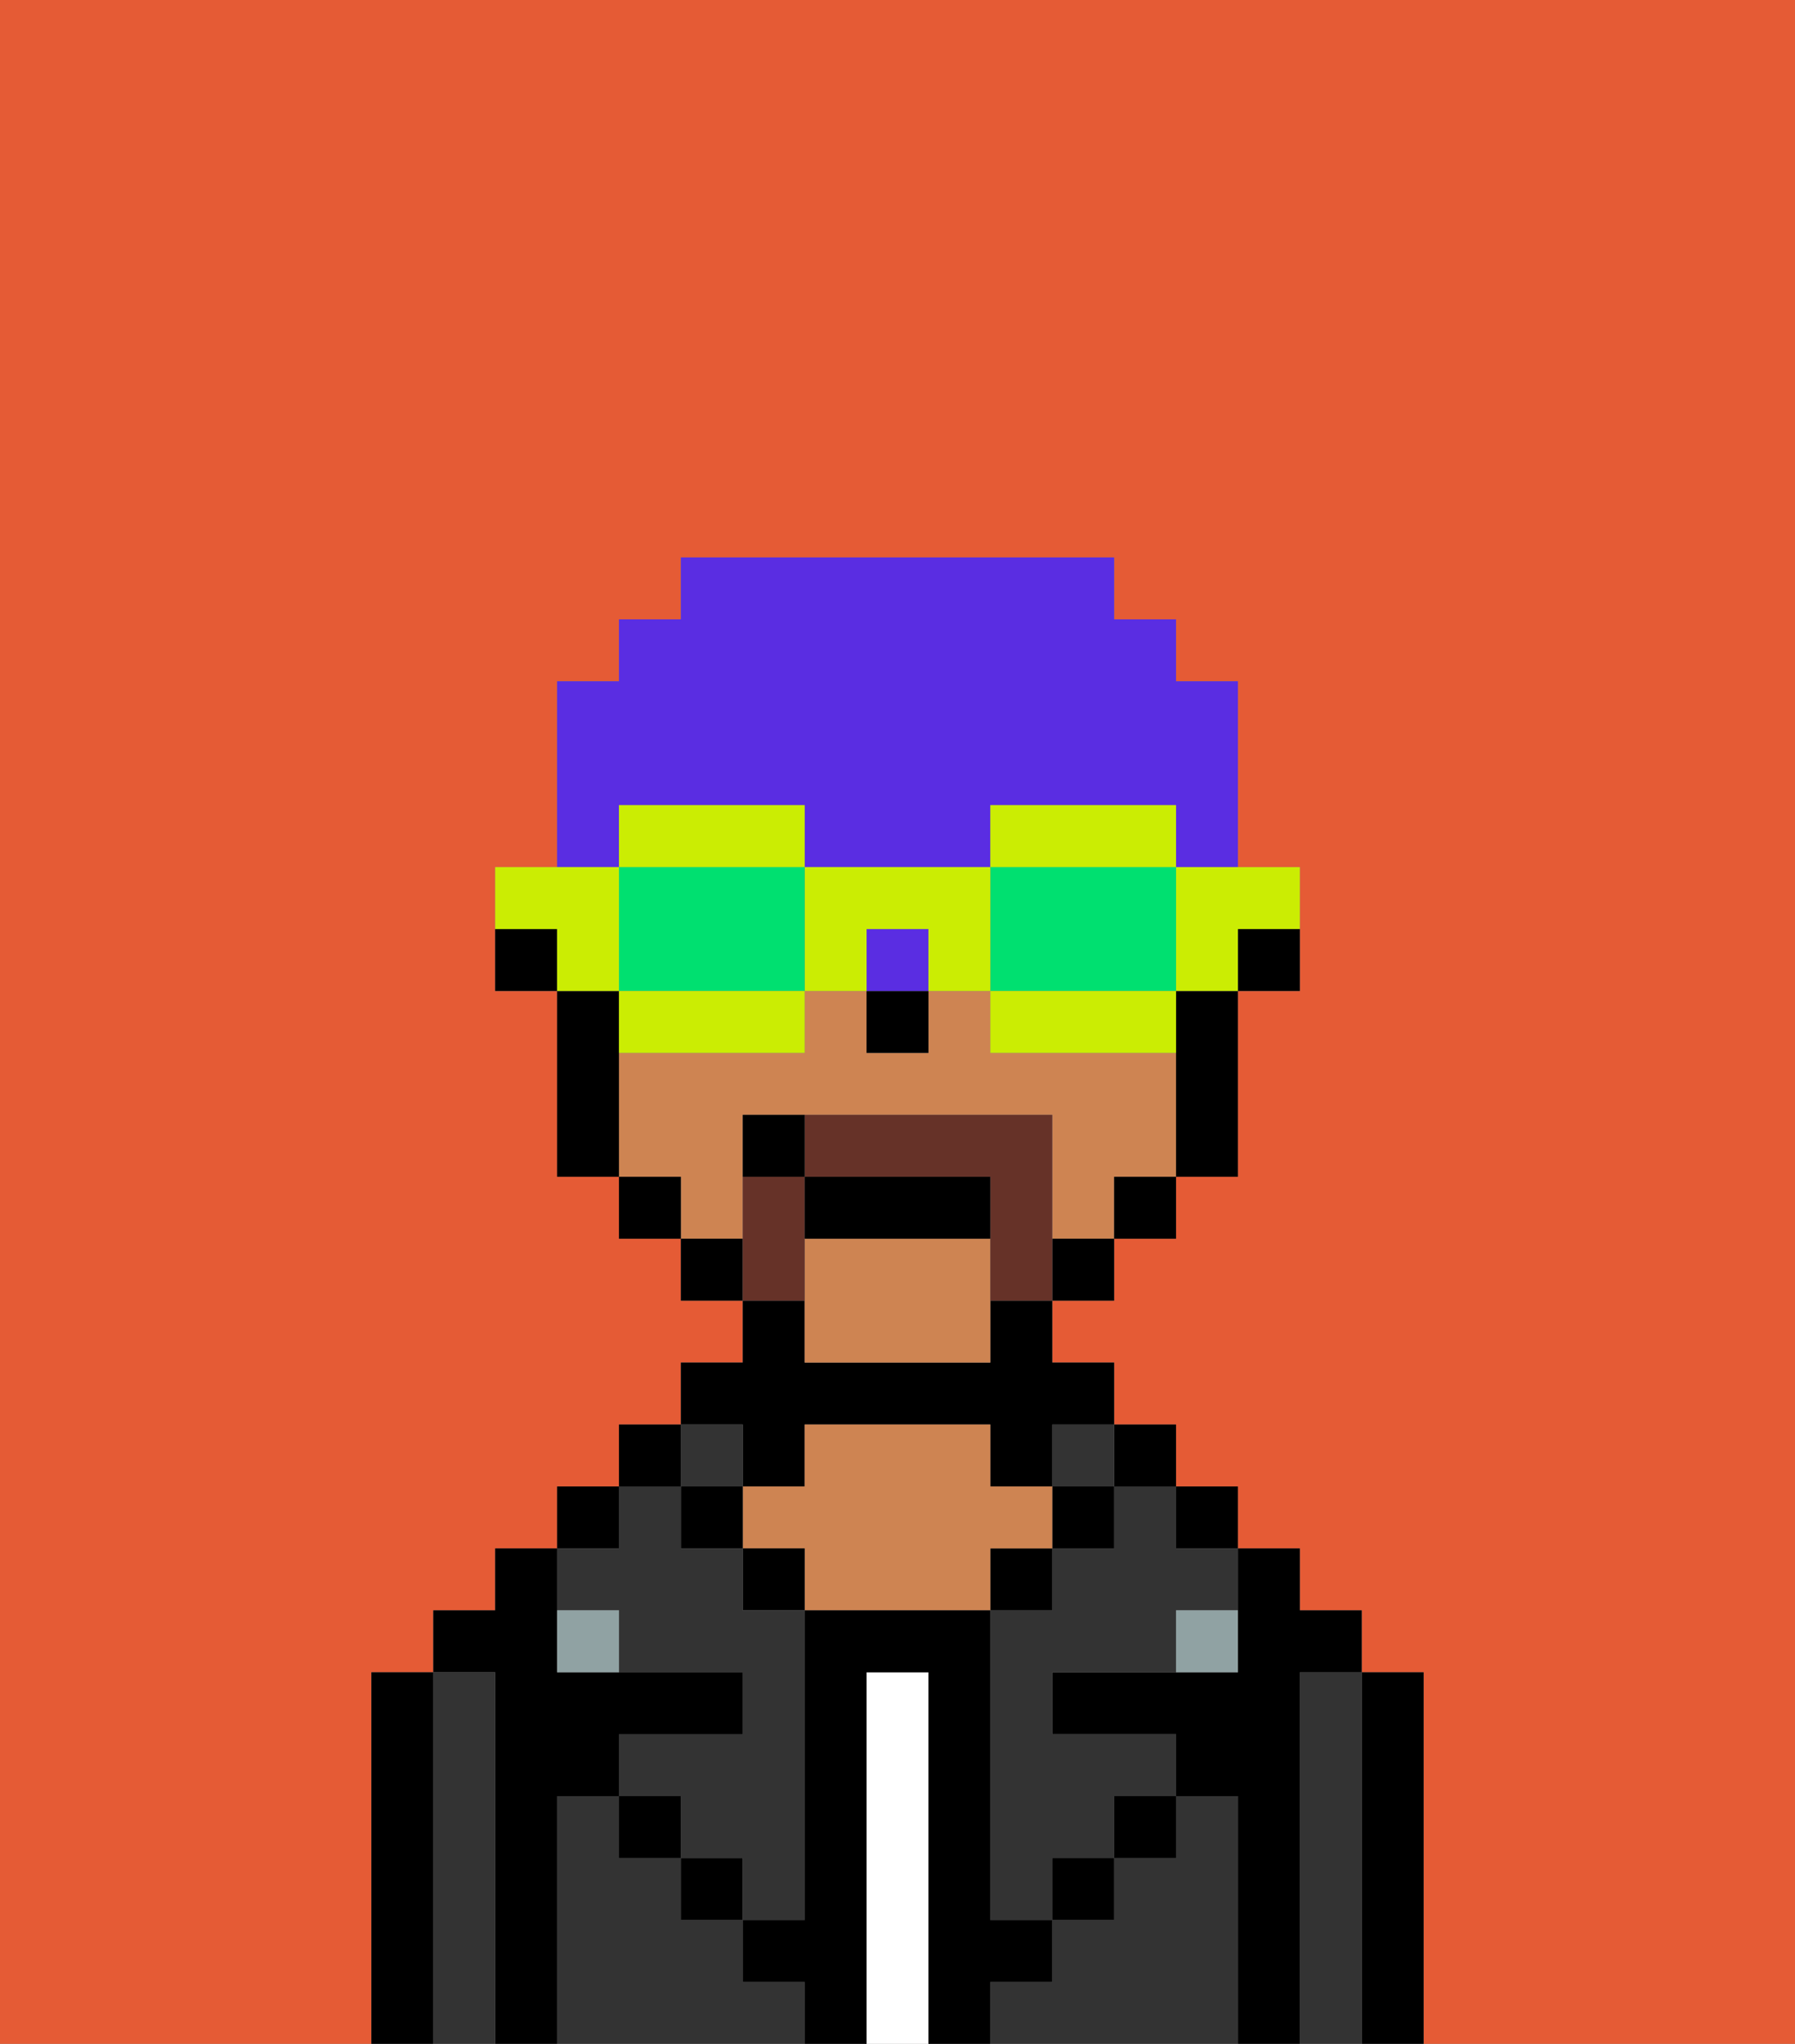 <svg xmlns="http://www.w3.org/2000/svg" viewBox="0 0 29 33"><rect x="0" y="0" width="29" height="33" fill="#808080" stroke="none"/><defs><style>polygon,rect,path{shape-rendering:crispedges;}.eb43-1{fill:#e55b35;}.eb43-2{fill:#000000;}.eb43-3{fill:#333333;}.eb43-4{fill:#ffffff;}.eb43-5{fill:#ce8452;}.eb43-6{fill:#90a2a3;}.eb43-7{fill:#663228;}.eb43-8{fill:#5a2de2;}.eb43-9{fill:#cbed03;}.eb43-10{fill:#00e070;}</style></defs><path class="eb43-1" d="M6,32V27H7V26H8V25H9V24h1V23h1V22h1V21H11V20H10V19H9V16H8V14H9V11h1V10h1V9h7v1h1v1h1v3h1v2H20v3H19v1H18v1H17v1h1v1h1v1h1v1h1v1h1v1h1v6h6V0H0V33H6Z"/><path class="eb43-2" d="M23,27H22v6h1V27Z"/><path class="eb43-3" d="M22,27H21v6h1V27Z"/><path class="eb43-2" d="M21,27h1V26H21V25H20v2H17v1h2v1h1v4h1V27Z"/><rect class="eb43-2" x="19" y="24" width="1" height="1"/><path class="eb43-3" d="M20,29H19v1H18v1H17v1H16v1h4V29Z"/><rect class="eb43-2" x="18" y="23" width="1" height="1"/><path class="eb43-3" d="M18,25H17v1H16v5h1V30h1V29h1V28H17V27h2V26h1V25H19V24H18Z"/><rect class="eb43-3" x="17" y="23" width="1" height="1"/><rect class="eb43-2" x="17" y="24" width="1" height="1"/><rect class="eb43-2" x="18" y="29" width="1" height="1"/><rect class="eb43-2" x="16" y="25" width="1" height="1"/><path class="eb43-4" d="M15,27H14v6h1V27Z"/><path class="eb43-2" d="M12,24h1V23h3v1h1V23h1V22H17V21H16v1H13V21H12v1H11v1h1Z"/><path class="eb43-5" d="M17,25V24H16V23H13v1H12v1h1v1h3V25Z"/><rect class="eb43-2" x="12" y="25" width="1" height="1"/><path class="eb43-3" d="M12,32V31H11V30H10V29H9v4h4V32Z"/><rect class="eb43-3" x="11" y="23" width="1" height="1"/><rect class="eb43-2" x="11" y="24" width="1" height="1"/><rect class="eb43-2" x="11" y="30" width="1" height="1"/><rect class="eb43-2" x="10" y="23" width="1" height="1"/><rect class="eb43-2" x="9" y="24" width="1" height="1"/><path class="eb43-3" d="M10,26v1h2v1H10v1h1v1h1v1h1V26H12V25H11V24H10v1H9v1Z"/><path class="eb43-2" d="M9,29h1V28h2V27H9V25H8v1H7v1H8v6H9V29Z"/><path class="eb43-3" d="M8,27H7v6H8V27Z"/><path class="eb43-2" d="M7,27H6v6H7V27Z"/><rect class="eb43-2" x="10" y="29" width="1" height="1"/><rect class="eb43-2" x="17" y="30" width="1" height="1"/><path class="eb43-2" d="M17,32V31H16V26H13v5H12v1h1v1h1V27h1v6h1V32Z"/><path class="eb43-6" d="M9,26v1h1V26Z"/><path class="eb43-6" d="M19,27h1V26H19Z"/><path class="eb43-2" d="M20,16h1V15H20Z"/><path class="eb43-5" d="M12,19V18h5v2h1V19h1V17H16V16H15v1H14V16H13v1H10v2h1v1h1Z"/><path class="eb43-5" d="M13,20v2h3V20Z"/><path class="eb43-2" d="M19,17v2h1V16H19Z"/><rect class="eb43-2" x="18" y="19" width="1" height="1"/><rect class="eb43-2" x="17" y="20" width="1" height="1"/><rect class="eb43-2" x="11" y="20" width="1" height="1"/><rect class="eb43-2" x="10" y="19" width="1" height="1"/><path class="eb43-2" d="M10,16H9v3h1V16Z"/><path class="eb43-2" d="M8,15v1H9V15Z"/><rect class="eb43-2" x="14" y="16" width="1" height="1"/><path class="eb43-7" d="M17,19V18H13v1h3v2h1V19Z"/><path class="eb43-7" d="M13,20V19H12v2h1Z"/><path class="eb43-2" d="M16,19H13v1h3Z"/><path class="eb43-2" d="M12,18v1h1V18Z"/><rect class="eb43-8" x="14" y="15" width="1" height="1"/><path class="eb43-8" d="M10,13h3v1h3V13h3v1h1V11H19V10H18V9H11v1H10v1H9v3h1Z"/><path class="eb43-9" d="M19,15v1h1V15h1V14H19Z"/><path class="eb43-9" d="M19,14V13H16v1h3Z"/><path class="eb43-10" d="M19,16V14H16v2h3Z"/><path class="eb43-9" d="M18,16H16v1h3V16Z"/><path class="eb43-9" d="M13,14v2h1V15h1v1h1V14Z"/><path class="eb43-9" d="M13,14V13H10v1h3Z"/><path class="eb43-10" d="M12,14H10v2h3V14Z"/><path class="eb43-9" d="M10,16v1h3V16H10Z"/><path class="eb43-9" d="M10,15V14H8v1H9v1h1Z"/></svg>